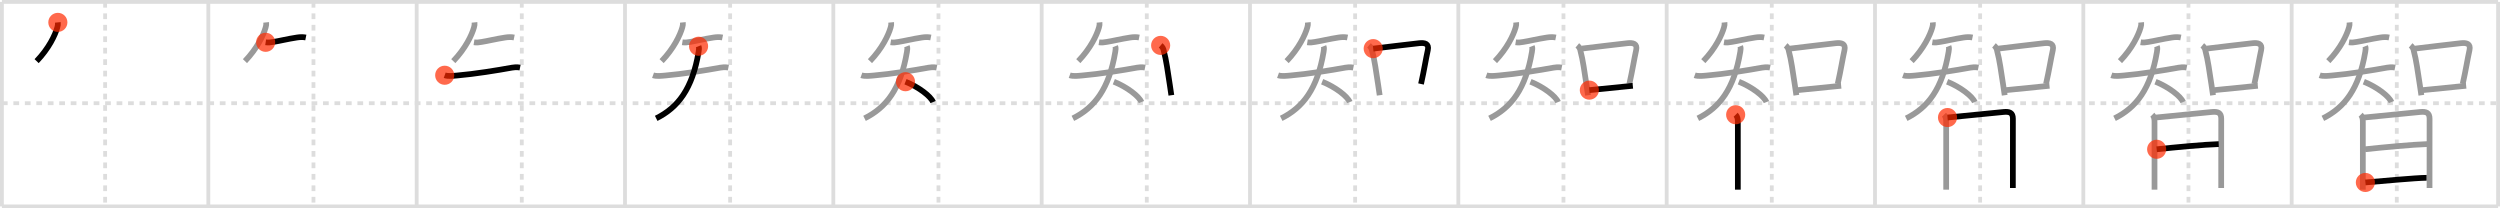 <svg width="1308px" height="109px" viewBox="0 0 1308 109" xmlns="http://www.w3.org/2000/svg" xmlns:xlink="http://www.w3.org/1999/xlink" xml:space="preserve" version="1.1"  baseProfile="full">
<line x1="1" y1="1" x2="1307" y2="1" style="stroke:#ddd;stroke-width:2" />
<line x1="1" y1="1" x2="1" y2="108" style="stroke:#ddd;stroke-width:2" />
<line x1="1" y1="108" x2="1307" y2="108" style="stroke:#ddd;stroke-width:2" />
<line x1="1307" y1="1" x2="1307" y2="108" style="stroke:#ddd;stroke-width:2" />
<line x1="109" y1="1" x2="109" y2="108" style="stroke:#ddd;stroke-width:2" />
<line x1="218" y1="1" x2="218" y2="108" style="stroke:#ddd;stroke-width:2" />
<line x1="327" y1="1" x2="327" y2="108" style="stroke:#ddd;stroke-width:2" />
<line x1="436" y1="1" x2="436" y2="108" style="stroke:#ddd;stroke-width:2" />
<line x1="545" y1="1" x2="545" y2="108" style="stroke:#ddd;stroke-width:2" />
<line x1="654" y1="1" x2="654" y2="108" style="stroke:#ddd;stroke-width:2" />
<line x1="763" y1="1" x2="763" y2="108" style="stroke:#ddd;stroke-width:2" />
<line x1="872" y1="1" x2="872" y2="108" style="stroke:#ddd;stroke-width:2" />
<line x1="981" y1="1" x2="981" y2="108" style="stroke:#ddd;stroke-width:2" />
<line x1="1090" y1="1" x2="1090" y2="108" style="stroke:#ddd;stroke-width:2" />
<line x1="1199" y1="1" x2="1199" y2="108" style="stroke:#ddd;stroke-width:2" />
<line x1="1" y1="54" x2="1307" y2="54" style="stroke:#ddd;stroke-width:2;stroke-dasharray:3 3" />
<line x1="55" y1="1" x2="55" y2="108" style="stroke:#ddd;stroke-width:2;stroke-dasharray:3 3" />
<line x1="164" y1="1" x2="164" y2="108" style="stroke:#ddd;stroke-width:2;stroke-dasharray:3 3" />
<line x1="273" y1="1" x2="273" y2="108" style="stroke:#ddd;stroke-width:2;stroke-dasharray:3 3" />
<line x1="382" y1="1" x2="382" y2="108" style="stroke:#ddd;stroke-width:2;stroke-dasharray:3 3" />
<line x1="491" y1="1" x2="491" y2="108" style="stroke:#ddd;stroke-width:2;stroke-dasharray:3 3" />
<line x1="600" y1="1" x2="600" y2="108" style="stroke:#ddd;stroke-width:2;stroke-dasharray:3 3" />
<line x1="709" y1="1" x2="709" y2="108" style="stroke:#ddd;stroke-width:2;stroke-dasharray:3 3" />
<line x1="818" y1="1" x2="818" y2="108" style="stroke:#ddd;stroke-width:2;stroke-dasharray:3 3" />
<line x1="927" y1="1" x2="927" y2="108" style="stroke:#ddd;stroke-width:2;stroke-dasharray:3 3" />
<line x1="1036" y1="1" x2="1036" y2="108" style="stroke:#ddd;stroke-width:2;stroke-dasharray:3 3" />
<line x1="1145" y1="1" x2="1145" y2="108" style="stroke:#ddd;stroke-width:2;stroke-dasharray:3 3" />
<line x1="1254" y1="1" x2="1254" y2="108" style="stroke:#ddd;stroke-width:2;stroke-dasharray:3 3" />
<path d="M30.27,11.71c0.09,0.9,0,1.77-0.28,2.62c-1.13,4.02-4.44,11.01-10.83,17.66" style="fill:none;stroke:black;stroke-width:3" />
<circle cx="30.27" cy="11.71" r="5" stroke-width="0" fill="#FF2A00" opacity="0.7" />
<path d="M139.27,11.71c0.09,0.9,0,1.77-0.28,2.62c-1.13,4.02-4.44,11.01-10.83,17.66" style="fill:none;stroke:#999;stroke-width:3" />
<path d="M138.99,22.13c1.51,0.24,2.63,0.03,4.02-0.19c3.43-0.54,7.28-1.54,12.29-2.31c1.57-0.24,3.12-0.33,4.71-0.01" style="fill:none;stroke:black;stroke-width:3" />
<circle cx="138.99" cy="22.13" r="5" stroke-width="0" fill="#FF2A00" opacity="0.7" />
<path d="M248.27,11.71c0.09,0.9,0,1.77-0.28,2.62c-1.13,4.02-4.44,11.01-10.83,17.66" style="fill:none;stroke:#999;stroke-width:3" />
<path d="M247.99,22.13c1.51,0.24,2.63,0.03,4.02-0.19c3.43-0.54,7.28-1.54,12.29-2.31c1.57-0.24,3.12-0.33,4.71-0.01" style="fill:none;stroke:#999;stroke-width:3" />
<path d="M232.67,39.37c1.87,0.67,4.68,0.28,6.59,0.12c8.99-0.76,21.11-2.73,28.6-4.1c0.77-0.14,2.5-0.38,4.24-0.03" style="fill:none;stroke:black;stroke-width:3" />
<circle cx="232.67" cy="39.37" r="5" stroke-width="0" fill="#FF2A00" opacity="0.7" />
<path d="M357.27,11.71c0.09,0.9,0,1.77-0.28,2.62c-1.13,4.02-4.44,11.01-10.83,17.66" style="fill:none;stroke:#999;stroke-width:3" />
<path d="M356.99,22.13c1.51,0.24,2.63,0.03,4.02-0.19c3.43-0.54,7.28-1.54,12.29-2.31c1.57-0.24,3.12-0.33,4.71-0.01" style="fill:none;stroke:#999;stroke-width:3" />
<path d="M341.67,39.37c1.87,0.67,4.68,0.28,6.59,0.12c8.99-0.76,21.11-2.73,28.6-4.1c0.77-0.14,2.5-0.38,4.24-0.03" style="fill:none;stroke:#999;stroke-width:3" />
<path d="M365.49,24.19c0.36,0.91,0.2,1.83,0.02,2.95C362.25,46.5,354.75,56.25,343.32,61.93" style="fill:none;stroke:black;stroke-width:3" />
<circle cx="365.49" cy="24.19" r="5" stroke-width="0" fill="#FF2A00" opacity="0.7" />
<path d="M466.27,11.71c0.09,0.9,0,1.77-0.28,2.62c-1.13,4.02-4.44,11.01-10.83,17.66" style="fill:none;stroke:#999;stroke-width:3" />
<path d="M465.99,22.13c1.51,0.24,2.63,0.03,4.02-0.19c3.43-0.54,7.28-1.54,12.29-2.31c1.57-0.24,3.12-0.33,4.71-0.01" style="fill:none;stroke:#999;stroke-width:3" />
<path d="M450.67,39.37c1.87,0.67,4.68,0.28,6.59,0.12c8.99-0.76,21.11-2.73,28.6-4.1c0.77-0.14,2.5-0.38,4.24-0.03" style="fill:none;stroke:#999;stroke-width:3" />
<path d="M474.49,24.19c0.36,0.91,0.2,1.83,0.02,2.95C471.25,46.5,463.75,56.25,452.32,61.93" style="fill:none;stroke:#999;stroke-width:3" />
<path d="M473.75,42.75c6.98,2.81,13.23,7.63,14.45,10.66" style="fill:none;stroke:black;stroke-width:3" />
<circle cx="473.75" cy="42.75" r="5" stroke-width="0" fill="#FF2A00" opacity="0.7" />
<path d="M575.27,11.71c0.09,0.9,0,1.77-0.28,2.62c-1.13,4.02-4.44,11.01-10.83,17.66" style="fill:none;stroke:#999;stroke-width:3" />
<path d="M574.99,22.13c1.51,0.24,2.63,0.03,4.02-0.19c3.43-0.54,7.28-1.54,12.29-2.31c1.57-0.24,3.12-0.33,4.71-0.01" style="fill:none;stroke:#999;stroke-width:3" />
<path d="M559.67,39.37c1.87,0.67,4.68,0.28,6.59,0.12c8.99-0.76,21.11-2.73,28.6-4.1c0.77-0.14,2.5-0.38,4.24-0.03" style="fill:none;stroke:#999;stroke-width:3" />
<path d="M583.49,24.19c0.36,0.91,0.2,1.83,0.02,2.95C580.25,46.5,572.75,56.25,561.32,61.93" style="fill:none;stroke:#999;stroke-width:3" />
<path d="M582.75,42.75c6.98,2.81,13.23,7.63,14.45,10.66" style="fill:none;stroke:#999;stroke-width:3" />
<path d="M607.25,23.75c0.98,0.81,1.54,1.85,1.7,3.11c1.15,4.1,2.14,11.22,3.1,17.52c0.29,1.93,0.56,3.78,0.8,5.45" style="fill:none;stroke:black;stroke-width:3" />
<circle cx="607.25" cy="23.75" r="5" stroke-width="0" fill="#FF2A00" opacity="0.7" />
<path d="M684.27,11.71c0.09,0.9,0,1.77-0.28,2.62c-1.13,4.02-4.44,11.01-10.83,17.66" style="fill:none;stroke:#999;stroke-width:3" />
<path d="M683.99,22.13c1.51,0.24,2.63,0.03,4.02-0.19c3.43-0.54,7.28-1.54,12.29-2.31c1.57-0.24,3.12-0.33,4.71-0.01" style="fill:none;stroke:#999;stroke-width:3" />
<path d="M668.67,39.37c1.87,0.67,4.68,0.28,6.59,0.12c8.99-0.76,21.11-2.73,28.6-4.1c0.77-0.14,2.5-0.38,4.24-0.03" style="fill:none;stroke:#999;stroke-width:3" />
<path d="M692.49,24.19c0.36,0.91,0.2,1.83,0.02,2.95C689.25,46.5,681.75,56.25,670.32,61.93" style="fill:none;stroke:#999;stroke-width:3" />
<path d="M691.75,42.75c6.98,2.81,13.23,7.63,14.45,10.66" style="fill:none;stroke:#999;stroke-width:3" />
<path d="M716.25,23.75c0.98,0.81,1.54,1.85,1.7,3.11c1.15,4.1,2.14,11.22,3.1,17.52c0.29,1.93,0.56,3.78,0.8,5.45" style="fill:none;stroke:#999;stroke-width:3" />
<path d="M718.46,25.44c7.73-0.91,17.29-2.11,24.05-2.84c2.86-0.31,5.29,0.17,4.53,3.59c-1.05,4.75-1.91,10.43-3.56,17.75" style="fill:none;stroke:black;stroke-width:3" />
<circle cx="718.46" cy="25.44" r="5" stroke-width="0" fill="#FF2A00" opacity="0.7" />
<path d="M793.27,11.71c0.09,0.9,0,1.77-0.28,2.62c-1.13,4.02-4.44,11.01-10.83,17.66" style="fill:none;stroke:#999;stroke-width:3" />
<path d="M792.99,22.13c1.51,0.24,2.63,0.03,4.02-0.19c3.43-0.54,7.28-1.54,12.29-2.31c1.57-0.24,3.12-0.33,4.71-0.01" style="fill:none;stroke:#999;stroke-width:3" />
<path d="M777.67,39.37c1.87,0.67,4.68,0.28,6.59,0.12c8.99-0.76,21.11-2.73,28.6-4.1c0.77-0.14,2.5-0.38,4.24-0.03" style="fill:none;stroke:#999;stroke-width:3" />
<path d="M801.49,24.19c0.36,0.91,0.2,1.83,0.02,2.95C798.25,46.5,790.75,56.25,779.32,61.93" style="fill:none;stroke:#999;stroke-width:3" />
<path d="M800.75,42.75c6.98,2.81,13.23,7.63,14.45,10.66" style="fill:none;stroke:#999;stroke-width:3" />
<path d="M825.25,23.75c0.98,0.81,1.54,1.85,1.7,3.11c1.15,4.1,2.14,11.22,3.1,17.52c0.29,1.93,0.56,3.78,0.8,5.45" style="fill:none;stroke:#999;stroke-width:3" />
<path d="M827.46,25.44c7.73-0.91,17.29-2.11,24.05-2.84c2.86-0.31,5.29,0.17,4.53,3.59c-1.05,4.75-1.91,10.43-3.56,17.75" style="fill:none;stroke:#999;stroke-width:3" />
<path d="M831.54,47.16c6.18-0.65,12.09-1.23,18.6-1.87c1.34-0.13,2.73-0.27,4.15-0.41" style="fill:none;stroke:black;stroke-width:3" />
<circle cx="831.54" cy="47.16" r="5" stroke-width="0" fill="#FF2A00" opacity="0.7" />
<path d="M902.27,11.71c0.09,0.9,0,1.77-0.28,2.62c-1.13,4.02-4.44,11.01-10.83,17.66" style="fill:none;stroke:#999;stroke-width:3" />
<path d="M901.99,22.13c1.51,0.24,2.63,0.03,4.02-0.19c3.43-0.54,7.28-1.54,12.29-2.31c1.57-0.24,3.12-0.33,4.71-0.01" style="fill:none;stroke:#999;stroke-width:3" />
<path d="M886.67,39.37c1.87,0.67,4.68,0.28,6.59,0.12c8.99-0.76,21.11-2.73,28.6-4.1c0.77-0.14,2.5-0.38,4.24-0.03" style="fill:none;stroke:#999;stroke-width:3" />
<path d="M910.49,24.19c0.36,0.91,0.2,1.83,0.02,2.95C907.25,46.5,899.75,56.25,888.32,61.93" style="fill:none;stroke:#999;stroke-width:3" />
<path d="M909.75,42.75c6.98,2.81,13.23,7.63,14.45,10.66" style="fill:none;stroke:#999;stroke-width:3" />
<path d="M934.25,23.75c0.98,0.81,1.54,1.85,1.7,3.11c1.15,4.1,2.14,11.22,3.1,17.52c0.29,1.93,0.56,3.78,0.8,5.45" style="fill:none;stroke:#999;stroke-width:3" />
<path d="M936.46,25.44c7.73-0.91,17.29-2.11,24.05-2.84c2.86-0.31,5.29,0.17,4.53,3.59c-1.05,4.75-1.91,10.43-3.56,17.75" style="fill:none;stroke:#999;stroke-width:3" />
<path d="M940.54,47.16c6.18-0.65,12.09-1.23,18.6-1.87c1.34-0.13,2.73-0.27,4.15-0.41" style="fill:none;stroke:#999;stroke-width:3" />
<path d="M908.1,60.03c0.93,0.93,1.14,2.22,1.14,3.68c0,0.92,0,18.77,0,29.42c0,2.58,0,4.74,0,6.12" style="fill:none;stroke:black;stroke-width:3" />
<circle cx="908.1" cy="60.03" r="5" stroke-width="0" fill="#FF2A00" opacity="0.7" />
<path d="M1011.27,11.71c0.09,0.9,0,1.77-0.28,2.62c-1.13,4.02-4.44,11.01-10.83,17.66" style="fill:none;stroke:#999;stroke-width:3" />
<path d="M1010.99,22.13c1.51,0.24,2.63,0.03,4.02-0.19c3.43-0.54,7.28-1.54,12.29-2.31c1.57-0.24,3.12-0.33,4.71-0.01" style="fill:none;stroke:#999;stroke-width:3" />
<path d="M995.67,39.37c1.87,0.67,4.68,0.28,6.59,0.12c8.99-0.76,21.11-2.73,28.6-4.1c0.77-0.14,2.5-0.38,4.24-0.03" style="fill:none;stroke:#999;stroke-width:3" />
<path d="M1019.49,24.19c0.36,0.91,0.2,1.83,0.02,2.95C1016.25,46.5,1008.75,56.25,997.32,61.93" style="fill:none;stroke:#999;stroke-width:3" />
<path d="M1018.75,42.75c6.98,2.81,13.23,7.63,14.45,10.66" style="fill:none;stroke:#999;stroke-width:3" />
<path d="M1043.25,23.75c0.98,0.81,1.54,1.85,1.7,3.11c1.15,4.1,2.14,11.22,3.1,17.52c0.29,1.93,0.56,3.78,0.8,5.45" style="fill:none;stroke:#999;stroke-width:3" />
<path d="M1045.46,25.44c7.73-0.91,17.29-2.11,24.05-2.84c2.86-0.31,5.29,0.17,4.53,3.59c-1.05,4.75-1.91,10.43-3.56,17.75" style="fill:none;stroke:#999;stroke-width:3" />
<path d="M1049.54,47.16c6.18-0.65,12.09-1.23,18.6-1.87c1.34-0.13,2.73-0.27,4.15-0.41" style="fill:none;stroke:#999;stroke-width:3" />
<path d="M1017.1,60.03c0.93,0.93,1.14,2.22,1.14,3.68c0,0.92,0,18.77,0,29.42c0,2.58,0,4.74,0,6.12" style="fill:none;stroke:#999;stroke-width:3" />
<path d="M1018.94,61.49c5.07-0.45,23.91-2.43,29.44-2.91c2.94-0.25,4.78,0.31,4.77,3.54c-0.01,3.63-0.02,19.5-0.02,29c0,4.1,0,7.01,0,7.25" style="fill:none;stroke:black;stroke-width:3" />
<circle cx="1018.94" cy="61.49" r="5" stroke-width="0" fill="#FF2A00" opacity="0.7" />
<path d="M1120.27,11.71c0.09,0.9,0,1.77-0.28,2.62c-1.13,4.02-4.44,11.01-10.83,17.66" style="fill:none;stroke:#999;stroke-width:3" />
<path d="M1119.99,22.13c1.51,0.24,2.63,0.03,4.02-0.19c3.43-0.54,7.28-1.54,12.29-2.31c1.57-0.24,3.12-0.33,4.71-0.01" style="fill:none;stroke:#999;stroke-width:3" />
<path d="M1104.67,39.37c1.87,0.67,4.68,0.28,6.59,0.12c8.99-0.76,21.11-2.73,28.6-4.1c0.77-0.14,2.5-0.38,4.24-0.03" style="fill:none;stroke:#999;stroke-width:3" />
<path d="M1128.49,24.19c0.36,0.91,0.2,1.83,0.02,2.95C1125.25,46.5,1117.75,56.25,1106.32,61.93" style="fill:none;stroke:#999;stroke-width:3" />
<path d="M1127.75,42.75c6.98,2.81,13.23,7.63,14.45,10.66" style="fill:none;stroke:#999;stroke-width:3" />
<path d="M1152.25,23.75c0.98,0.81,1.54,1.85,1.7,3.11c1.15,4.1,2.14,11.22,3.1,17.52c0.29,1.93,0.56,3.78,0.8,5.45" style="fill:none;stroke:#999;stroke-width:3" />
<path d="M1154.46,25.44c7.73-0.91,17.29-2.11,24.05-2.84c2.86-0.31,5.29,0.17,4.53,3.59c-1.05,4.75-1.91,10.43-3.56,17.75" style="fill:none;stroke:#999;stroke-width:3" />
<path d="M1158.54,47.16c6.18-0.65,12.09-1.23,18.6-1.87c1.34-0.13,2.73-0.27,4.15-0.41" style="fill:none;stroke:#999;stroke-width:3" />
<path d="M1126.1,60.03c0.93,0.93,1.14,2.22,1.14,3.68c0,0.92,0,18.77,0,29.42c0,2.58,0,4.74,0,6.12" style="fill:none;stroke:#999;stroke-width:3" />
<path d="M1127.94,61.49c5.07-0.45,23.91-2.43,29.44-2.91c2.94-0.25,4.78,0.31,4.77,3.54c-0.01,3.63-0.02,19.5-0.02,29c0,4.1,0,7.01,0,7.25" style="fill:none;stroke:#999;stroke-width:3" />
<path d="M1128.36,78.1c9.14-0.98,24.89-2.48,32.49-2.71" style="fill:none;stroke:black;stroke-width:3" />
<circle cx="1128.36" cy="78.1" r="5" stroke-width="0" fill="#FF2A00" opacity="0.7" />
<path d="M1229.27,11.71c0.09,0.9,0,1.77-0.28,2.62c-1.13,4.02-4.44,11.01-10.83,17.66" style="fill:none;stroke:#999;stroke-width:3" />
<path d="M1228.99,22.13c1.51,0.24,2.63,0.03,4.02-0.19c3.43-0.54,7.28-1.54,12.29-2.31c1.57-0.24,3.12-0.33,4.71-0.01" style="fill:none;stroke:#999;stroke-width:3" />
<path d="M1213.67,39.37c1.87,0.67,4.68,0.28,6.59,0.12c8.99-0.76,21.11-2.73,28.6-4.1c0.77-0.14,2.5-0.38,4.24-0.03" style="fill:none;stroke:#999;stroke-width:3" />
<path d="M1237.49,24.19c0.36,0.91,0.2,1.83,0.02,2.95C1234.25,46.5,1226.75,56.25,1215.32,61.93" style="fill:none;stroke:#999;stroke-width:3" />
<path d="M1236.75,42.75c6.98,2.81,13.23,7.63,14.45,10.66" style="fill:none;stroke:#999;stroke-width:3" />
<path d="M1261.25,23.75c0.98,0.81,1.54,1.85,1.7,3.11c1.15,4.1,2.14,11.22,3.1,17.52c0.29,1.93,0.56,3.78,0.8,5.45" style="fill:none;stroke:#999;stroke-width:3" />
<path d="M1263.46,25.44c7.73-0.91,17.29-2.11,24.05-2.84c2.86-0.31,5.29,0.17,4.53,3.59c-1.05,4.75-1.91,10.43-3.56,17.75" style="fill:none;stroke:#999;stroke-width:3" />
<path d="M1267.54,47.16c6.18-0.65,12.09-1.23,18.6-1.87c1.34-0.13,2.73-0.27,4.15-0.41" style="fill:none;stroke:#999;stroke-width:3" />
<path d="M1235.1,60.03c0.93,0.93,1.14,2.22,1.14,3.68c0,0.92,0,18.77,0,29.42c0,2.58,0,4.74,0,6.12" style="fill:none;stroke:#999;stroke-width:3" />
<path d="M1236.94,61.49c5.07-0.45,23.91-2.43,29.44-2.91c2.94-0.25,4.78,0.31,4.77,3.54c-0.01,3.63-0.02,19.5-0.02,29c0,4.1,0,7.01,0,7.25" style="fill:none;stroke:#999;stroke-width:3" />
<path d="M1237.36,78.1c9.14-0.98,24.89-2.48,32.49-2.71" style="fill:none;stroke:#999;stroke-width:3" />
<path d="M1237.56,95.46c8.44-0.71,26.77-2.43,32.04-2.43" style="fill:none;stroke:black;stroke-width:3" />
<circle cx="1237.56" cy="95.46" r="5" stroke-width="0" fill="#FF2A00" opacity="0.7" />
</svg>